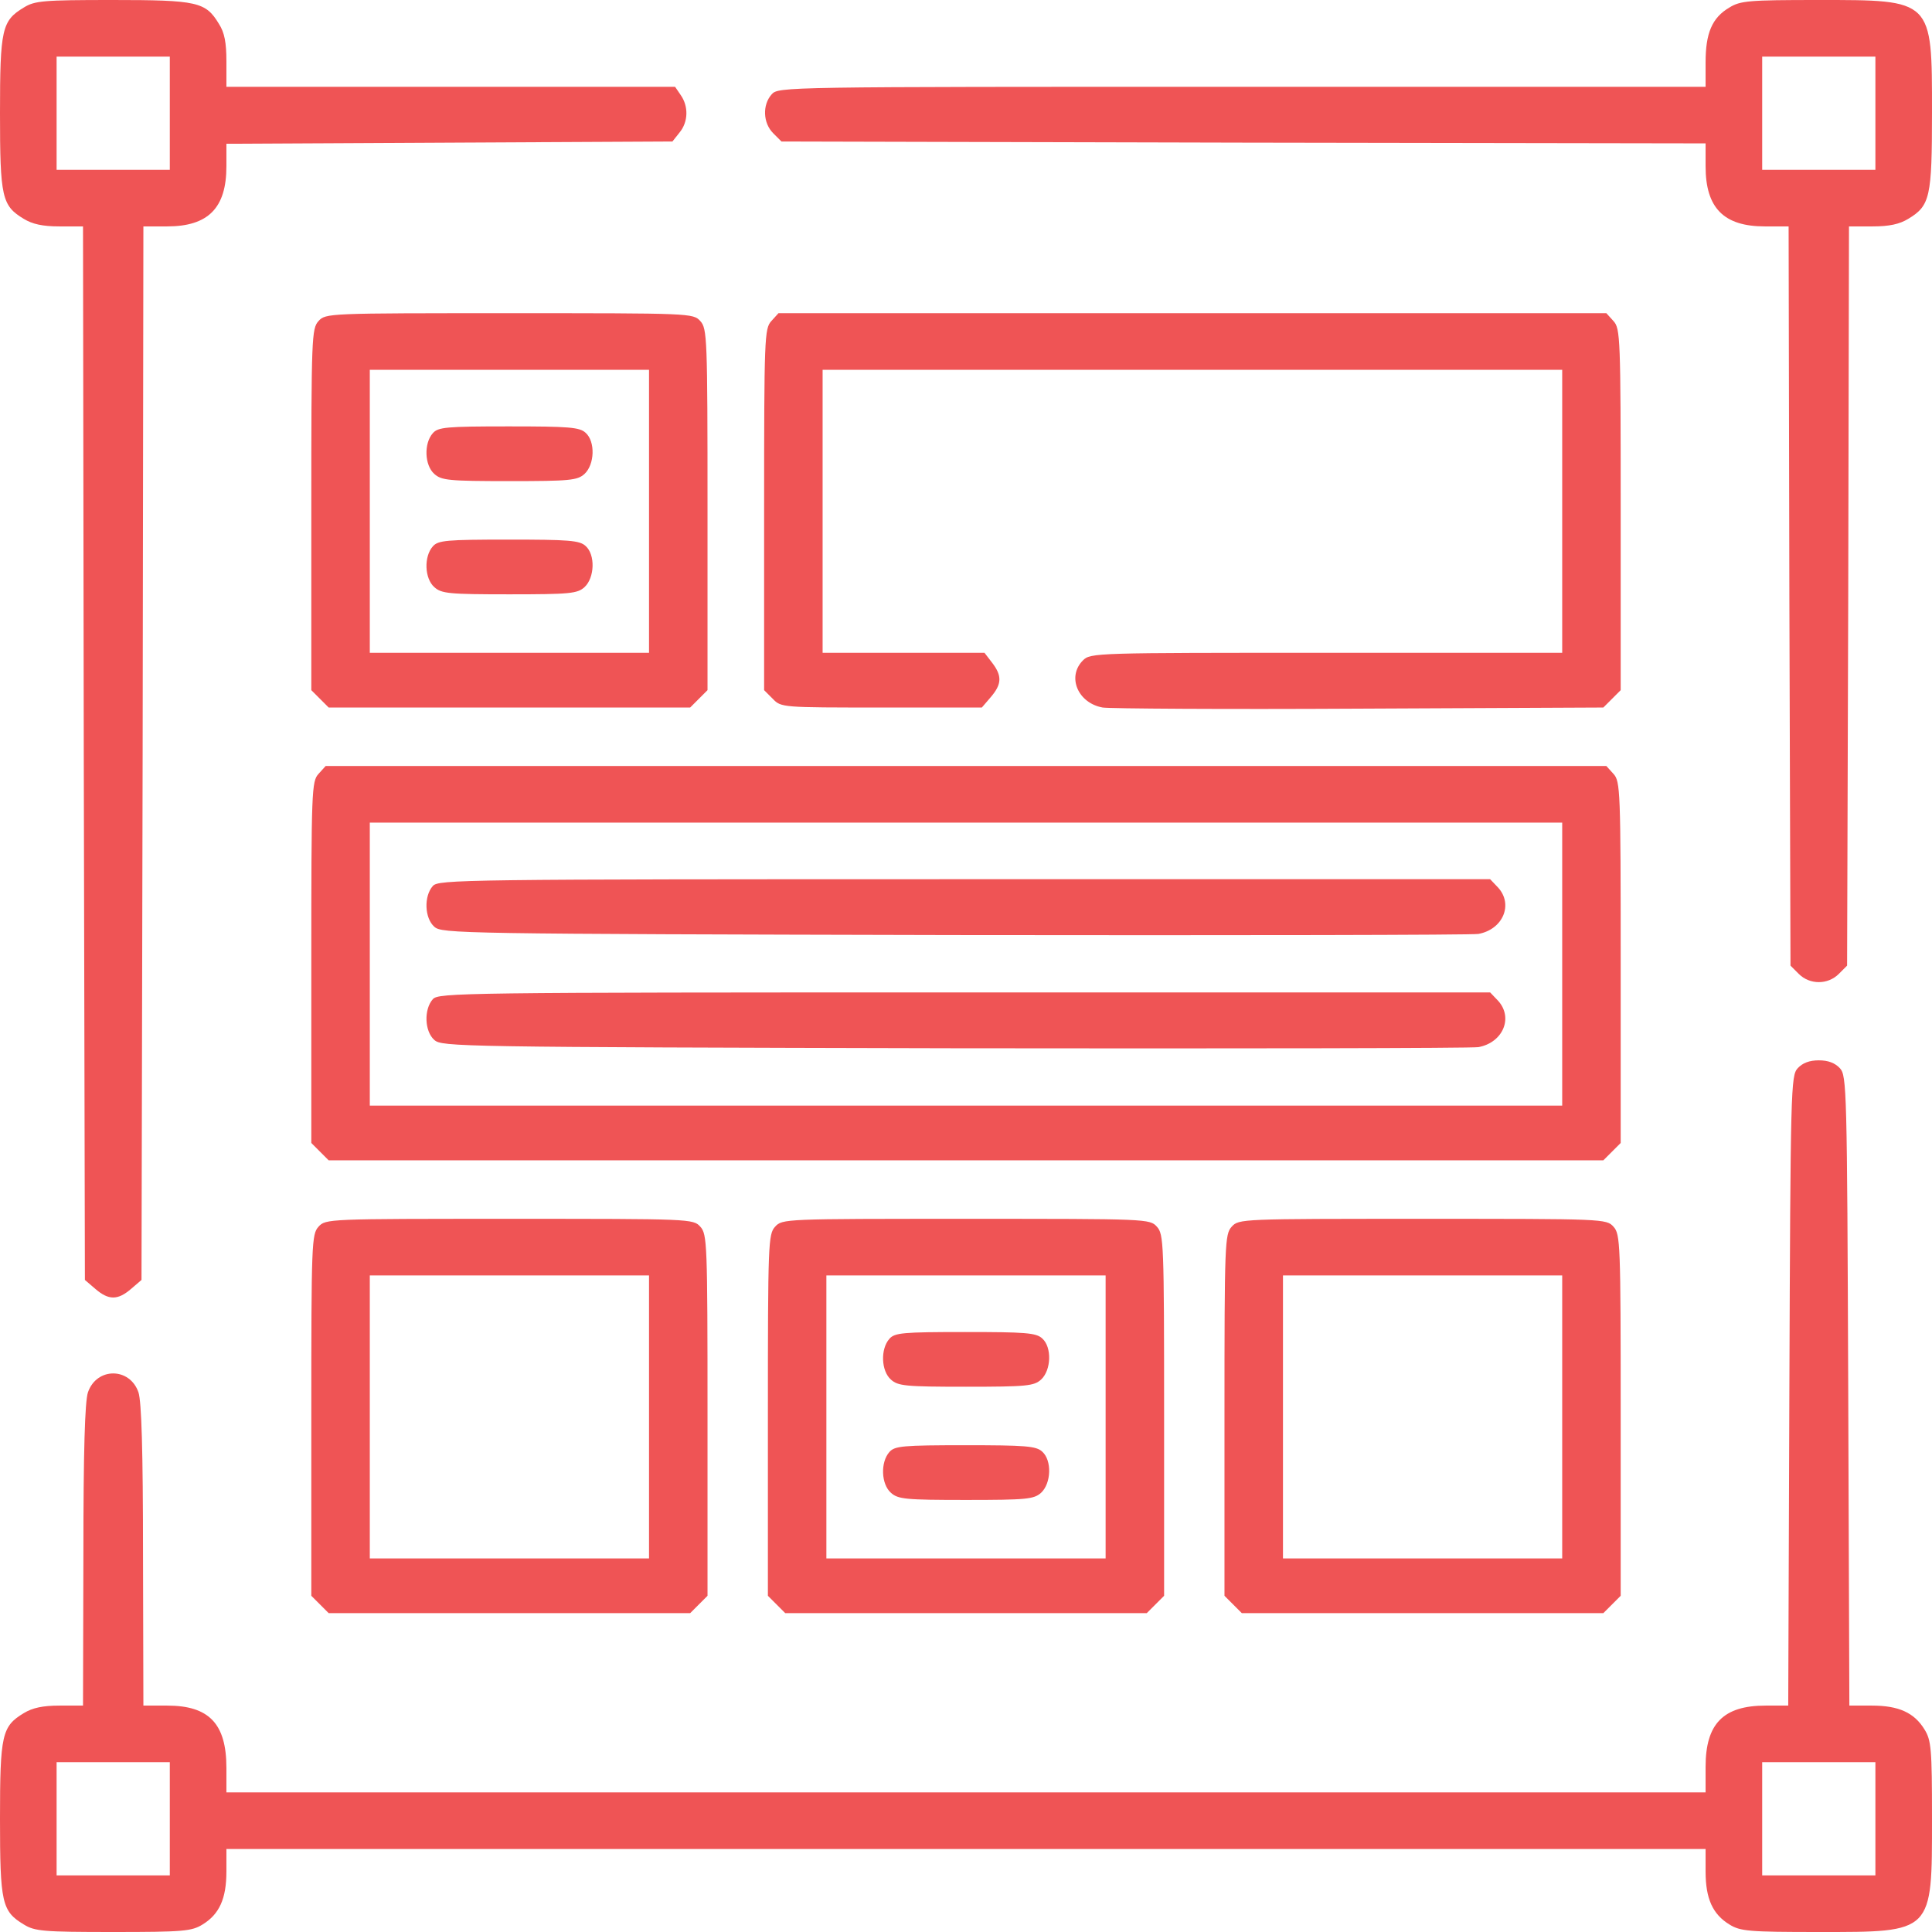 <?xml version="1.0" standalone="no"?>
<!DOCTYPE svg PUBLIC "-//W3C//DTD SVG 20010904//EN"
 "http://www.w3.org/TR/2001/REC-SVG-20010904/DTD/svg10.dtd">
<svg version="1.0" xmlns="http://www.w3.org/2000/svg"
 width="512pt" height="512pt" viewBox="0 0 512 512"
 preserveAspectRatio="xMidYMid meet">

<g transform="translate(0,512) scale(0.1,-0.1)"
fill="#EF5455" stroke="none">
<path d="M63 5100 c-58 -35 -63 -57 -63 -280 0 -223 5 -245 63 -280 23 -14 50
-20 94 -20 l63 0 2 -1396 3 -1396 28 -24 c35 -30 59 -30 94 0 l28 24 3 1396 2
1396 63 0 c109 0 157 49 157 159 l0 60 591 3 591 3 19 24 c23 28 24 69 3 99
l-15 22 -595 0 -594 0 0 68 c0 49 -5 76 -20 99 -35 58 -57 63 -282 63 -184 0
-206 -2 -235 -20z m387 -280 l0 -150 -150 0 -150 0 0 150 0 150 150 0 150 0 0
-150z"/>
<path d="M4583 5100 c-46 -27 -63 -68 -63 -145 l0 -65 -1228 0 c-1219 0 -1229
0 -1247 -20 -25 -28 -23 -76 4 -103 l22 -22 1224 -3 1225 -2 0 -61 c0 -110 48
-159 157 -159 l63 0 2 -980 3 -979 22 -22 c29 -29 77 -29 106 0 l22 22 3 979
2 980 63 0 c44 0 71 6 94 20 58 35 63 57 63 282 0 301 3 298 -302 298 -184 0
-206 -2 -235 -20z m387 -280 l0 -150 -150 0 -150 0 0 150 0 150 150 0 150 0 0
-150z"/>
<path d="M844 4269 c-18 -20 -19 -43 -19 -500 l0 -478 23 -23 23 -23 479 0
479 0 23 23 23 23 0 478 c0 457 -1 480 -19 500 -19 21 -24 21 -506 21 -482 0
-487 0 -506 -21z m876 -504 l0 -375 -370 0 -370 0 0 375 0 375 370 0 370 0 0
-375z"/>
<path d="M1147 3972 c-24 -27 -22 -85 4 -108 19 -17 38 -19 199 -19 161 0 180
2 199 19 27 25 29 86 3 109 -16 15 -45 17 -204 17 -166 0 -187 -2 -201 -18z"/>
<path d="M1147 3672 c-24 -27 -22 -85 4 -108 19 -17 38 -19 199 -19 161 0 180
2 199 19 27 25 29 86 3 109 -16 15 -45 17 -204 17 -166 0 -187 -2 -201 -18z"/>
<path d="M2044 4269 c-18 -20 -19 -43 -19 -500 l0 -478 23 -23 c22 -23 25 -23
288 -23 l266 0 24 28 c29 34 30 56 3 91 l-20 26 -215 0 -214 0 0 375 0 375
980 0 980 0 0 -375 0 -375 -625 0 c-612 0 -625 0 -645 -20 -43 -43 -14 -113
52 -125 18 -3 324 -5 680 -3 l647 3 23 23 23 23 0 478 c0 457 -1 480 -19 500
l-19 21 -1097 0 -1097 0 -19 -21z"/>
<path d="M844 3069 c-18 -20 -19 -43 -19 -500 l0 -478 23 -23 23 -23 1689 0
1689 0 23 23 23 23 0 478 c0 457 -1 480 -19 500 l-19 21 -1697 0 -1697 0 -19
-21z m3296 -504 l0 -375 -1580 0 -1580 0 0 375 0 375 1580 0 1580 0 0 -375z"/>
<path d="M1147 2772 c-24 -27 -22 -85 4 -108 20 -18 60 -19 1378 -22 746 -1
1371 0 1389 3 65 12 93 78 52 123 l-21 22 -1393 0 c-1337 0 -1394 -1 -1409
-18z"/>
<path d="M1147 2472 c-24 -27 -22 -85 4 -108 20 -18 60 -19 1378 -22 746 -1
1371 0 1389 3 65 12 93 78 52 123 l-21 22 -1393 0 c-1337 0 -1394 -1 -1409
-18z"/>
<path d="M4764 2289 c-18 -20 -19 -51 -22 -855 l-3 -834 -60 0 c-112 0 -159
-48 -159 -162 l0 -68 -1960 0 -1960 0 0 65 c0 117 -46 165 -157 165 l-63 0 -1
398 c0 280 -4 407 -12 432 -23 67 -111 67 -134 0 -8 -25 -12 -152 -12 -432
l-1 -398 -62 0 c-45 0 -72 -6 -95 -20 -58 -35 -63 -57 -63 -280 0 -223 5 -245
63 -280 29 -18 51 -20 237 -20 186 0 208 2 237 20 44 27 63 68 63 140 l0 60
1960 0 1960 0 0 -60 c0 -72 19 -113 63 -140 29 -18 51 -20 237 -20 304 0 300
-4 300 302 0 184 -2 206 -20 235 -27 44 -68 63 -139 63 l-60 0 -3 834 c-3 804
-4 835 -22 855 -13 14 -31 21 -56 21 -25 0 -43 -7 -56 -21z m-4314 -1989 l0
-150 -150 0 -150 0 0 150 0 150 150 0 150 0 0 -150z m4520 0 l0 -150 -150 0
-150 0 0 150 0 150 150 0 150 0 0 -150z"/>
<path d="M844 1869 c-18 -20 -19 -43 -19 -500 l0 -478 23 -23 23 -23 479 0
479 0 23 23 23 23 0 478 c0 457 -1 480 -19 500 -19 21 -24 21 -506 21 -482 0
-487 0 -506 -21z m876 -504 l0 -375 -370 0 -370 0 0 375 0 375 370 0 370 0 0
-375z"/>
<path d="M2054 1869 c-18 -20 -19 -43 -19 -500 l0 -478 23 -23 23 -23 479 0
479 0 23 23 23 23 0 478 c0 457 -1 480 -19 500 -19 21 -24 21 -506 21 -482 0
-487 0 -506 -21z m876 -504 l0 -375 -370 0 -370 0 0 375 0 375 370 0 370 0 0
-375z"/>
<path d="M2357 1572 c-24 -27 -22 -85 4 -108 19 -17 38 -19 199 -19 161 0 180
2 199 19 27 25 29 86 3 109 -16 15 -45 17 -204 17 -166 0 -187 -2 -201 -18z"/>
<path d="M2357 1272 c-24 -27 -22 -85 4 -108 19 -17 38 -19 199 -19 161 0 180
2 199 19 27 25 29 86 3 109 -16 15 -45 17 -204 17 -166 0 -187 -2 -201 -18z"/>
<path d="M3264 1869 c-18 -20 -19 -43 -19 -500 l0 -478 23 -23 23 -23 479 0
479 0 23 23 23 23 0 478 c0 457 -1 480 -19 500 -19 21 -24 21 -506 21 -482 0
-487 0 -506 -21z m876 -504 l0 -375 -370 0 -370 0 0 375 0 375 370 0 370 0 0
-375z"/>
</g>
</svg>
